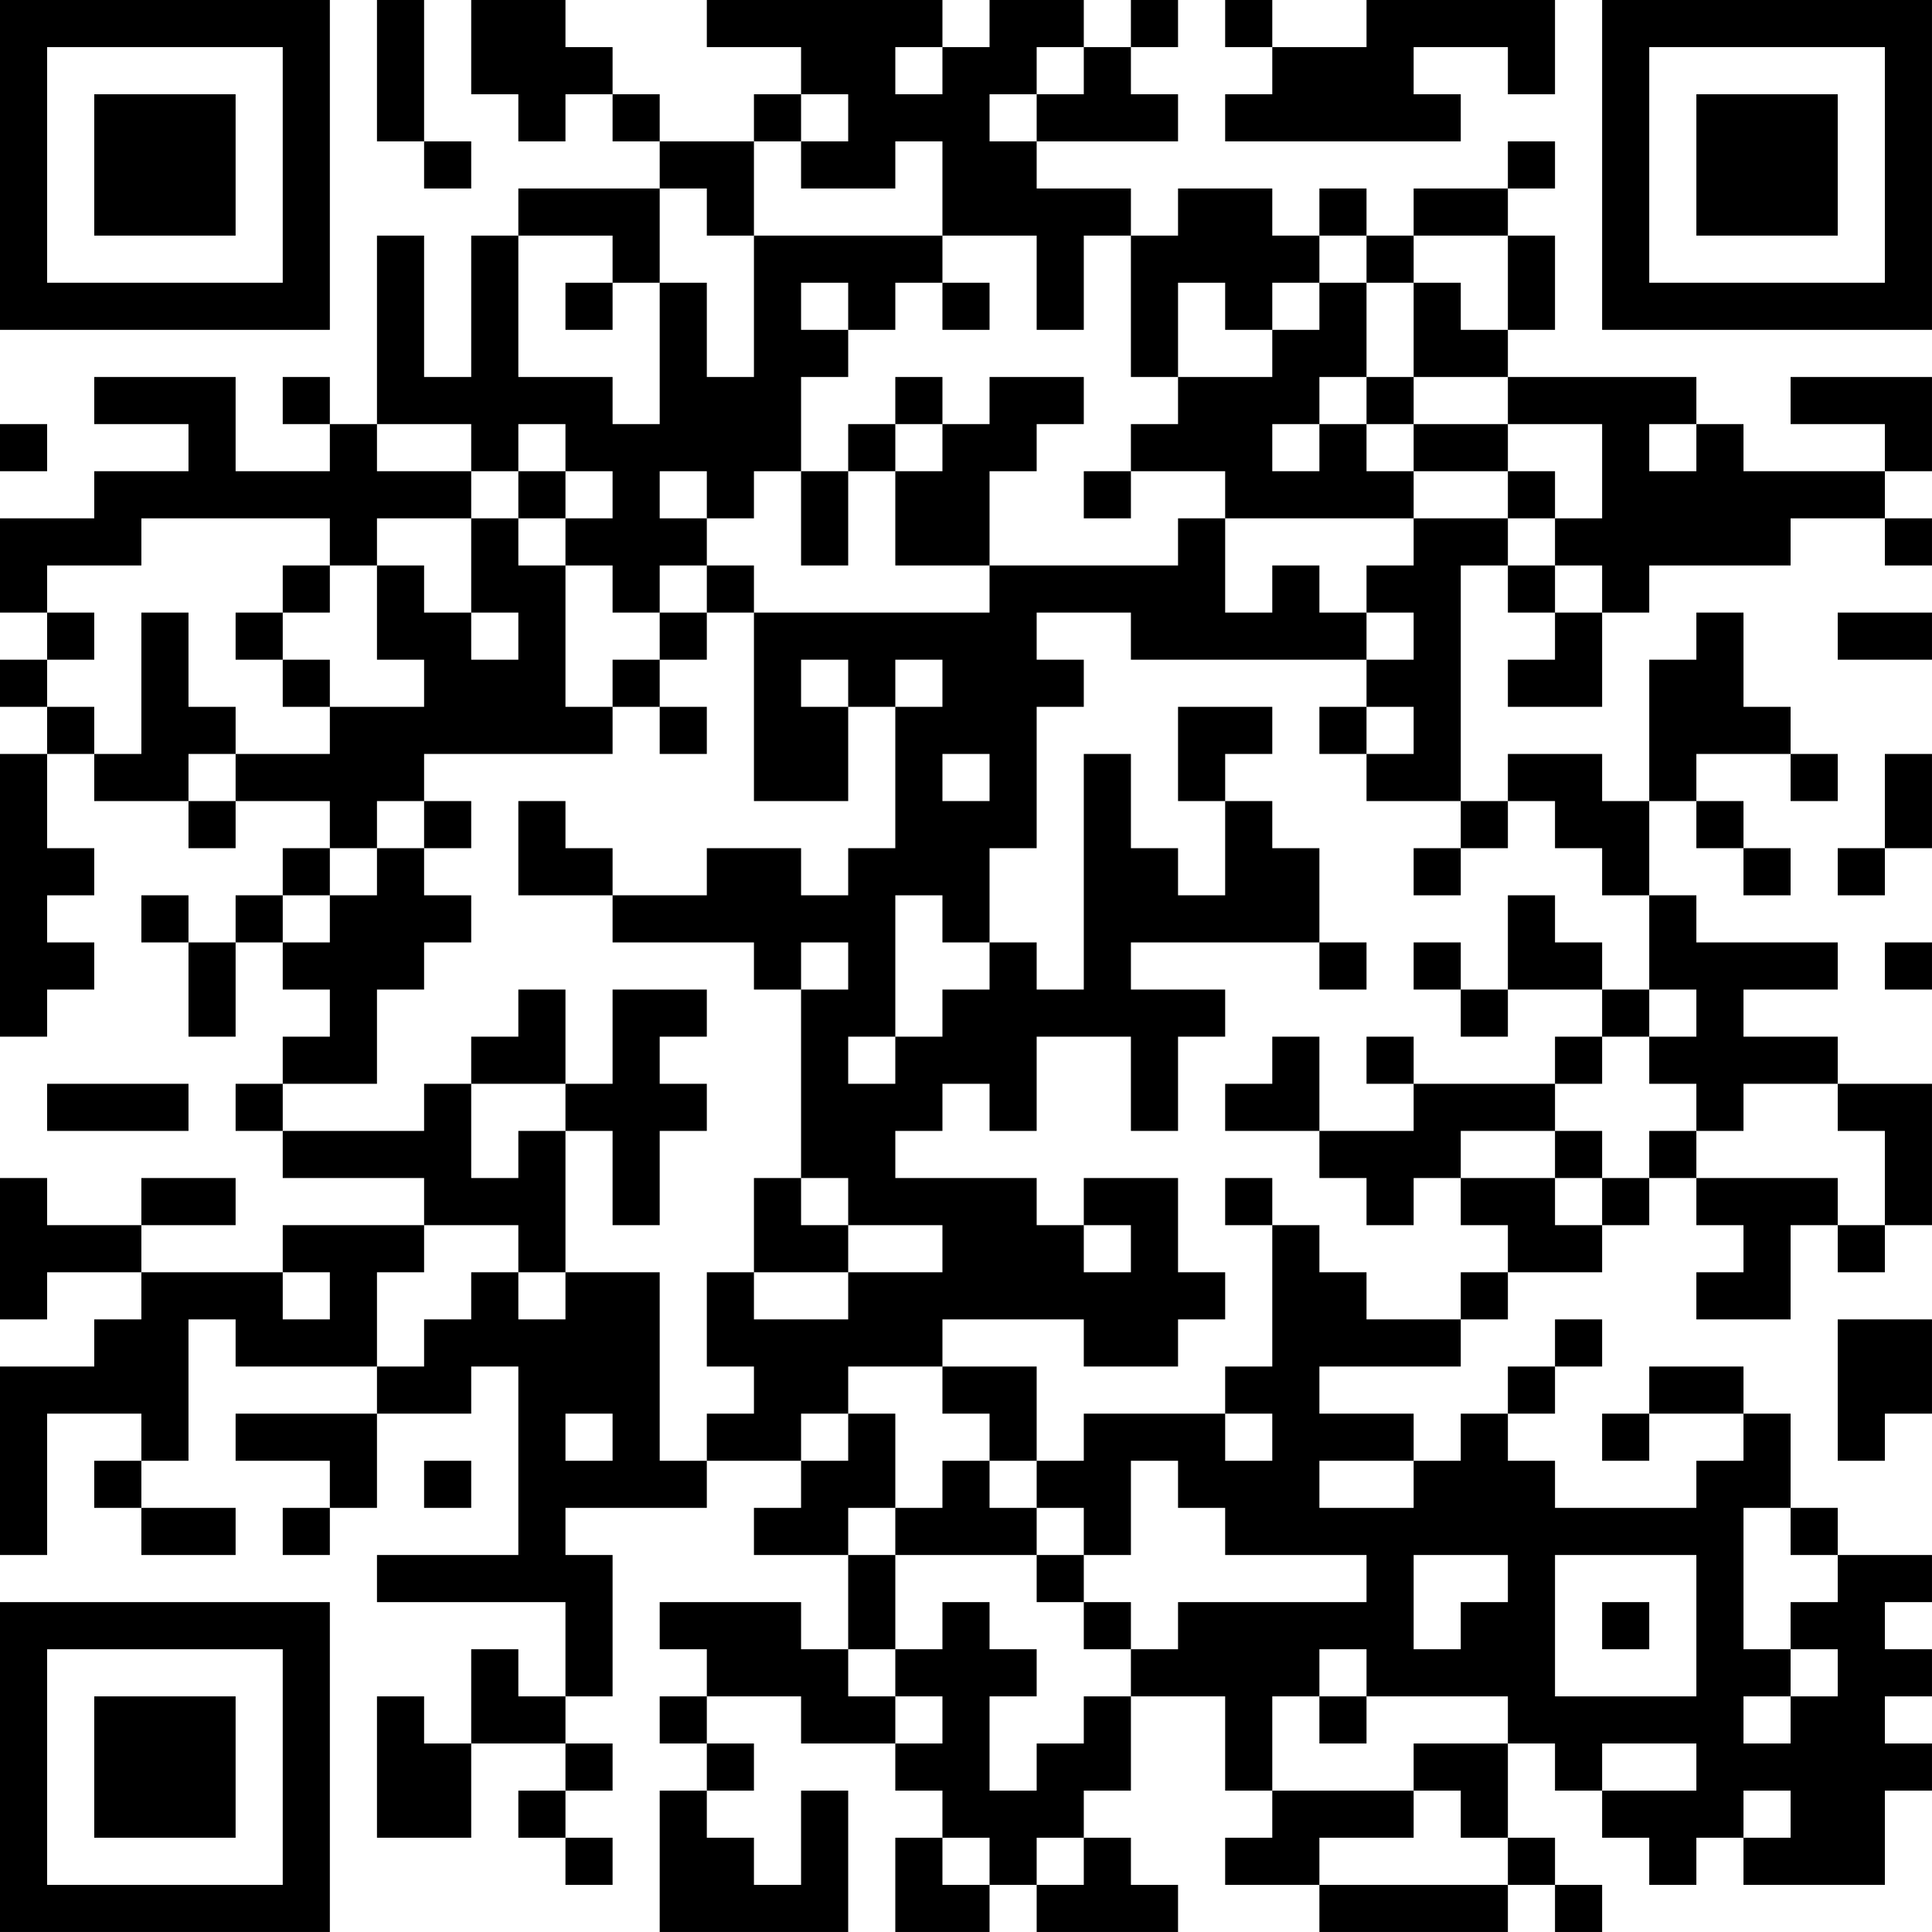 <?xml version="1.0" encoding="UTF-8"?>
<svg xmlns="http://www.w3.org/2000/svg" version="1.1" width="200" height="200" viewBox="0 0 200 200"><rect x="0" y="0" width="200" height="200" fill="#ffffff"/><g transform="scale(4.878)"><g transform="translate(0,0)"><path fill-rule="evenodd" d="M8 0L8 3L9 3L9 4L10 4L10 3L9 3L9 0ZM10 0L10 2L11 2L11 3L12 3L12 2L13 2L13 3L14 3L14 4L11 4L11 5L10 5L10 8L9 8L9 5L8 5L8 9L7 9L7 8L6 8L6 9L7 9L7 10L5 10L5 8L2 8L2 9L4 9L4 10L2 10L2 11L0 11L0 13L1 13L1 14L0 14L0 15L1 15L1 16L0 16L0 22L1 22L1 21L2 21L2 20L1 20L1 19L2 19L2 18L1 18L1 16L2 16L2 17L4 17L4 18L5 18L5 17L7 17L7 18L6 18L6 19L5 19L5 20L4 20L4 19L3 19L3 20L4 20L4 22L5 22L5 20L6 20L6 21L7 21L7 22L6 22L6 23L5 23L5 24L6 24L6 25L9 25L9 26L6 26L6 27L3 27L3 26L5 26L5 25L3 25L3 26L1 26L1 25L0 25L0 28L1 28L1 27L3 27L3 28L2 28L2 29L0 29L0 33L1 33L1 30L3 30L3 31L2 31L2 32L3 32L3 33L5 33L5 32L3 32L3 31L4 31L4 28L5 28L5 29L8 29L8 30L5 30L5 31L7 31L7 32L6 32L6 33L7 33L7 32L8 32L8 30L10 30L10 29L11 29L11 33L8 33L8 34L12 34L12 36L11 36L11 35L10 35L10 37L9 37L9 36L8 36L8 39L10 39L10 37L12 37L12 38L11 38L11 39L12 39L12 40L13 40L13 39L12 39L12 38L13 38L13 37L12 37L12 36L13 36L13 33L12 33L12 32L15 32L15 31L17 31L17 32L16 32L16 33L18 33L18 35L17 35L17 34L14 34L14 35L15 35L15 36L14 36L14 37L15 37L15 38L14 38L14 41L18 41L18 38L17 38L17 40L16 40L16 39L15 39L15 38L16 38L16 37L15 37L15 36L17 36L17 37L19 37L19 38L20 38L20 39L19 39L19 41L21 41L21 40L22 40L22 41L25 41L25 40L24 40L24 39L23 39L23 38L24 38L24 36L26 36L26 38L27 38L27 39L26 39L26 40L28 40L28 41L32 41L32 40L33 40L33 41L34 41L34 40L33 40L33 39L32 39L32 37L33 37L33 38L34 38L34 39L35 39L35 40L36 40L36 39L37 39L37 40L40 40L40 38L41 38L41 37L40 37L40 36L41 36L41 35L40 35L40 34L41 34L41 33L39 33L39 32L38 32L38 30L37 30L37 29L35 29L35 30L34 30L34 31L35 31L35 30L37 30L37 31L36 31L36 32L33 32L33 31L32 31L32 30L33 30L33 29L34 29L34 28L33 28L33 29L32 29L32 30L31 30L31 31L30 31L30 30L28 30L28 29L31 29L31 28L32 28L32 27L34 27L34 26L35 26L35 25L36 25L36 26L37 26L37 27L36 27L36 28L38 28L38 26L39 26L39 27L40 27L40 26L41 26L41 23L39 23L39 22L37 22L37 21L39 21L39 20L36 20L36 19L35 19L35 17L36 17L36 18L37 18L37 19L38 19L38 18L37 18L37 17L36 17L36 16L38 16L38 17L39 17L39 16L38 16L38 15L37 15L37 13L36 13L36 14L35 14L35 17L34 17L34 16L32 16L32 17L31 17L31 12L32 12L32 13L33 13L33 14L32 14L32 15L34 15L34 13L35 13L35 12L38 12L38 11L40 11L40 12L41 12L41 11L40 11L40 10L41 10L41 8L38 8L38 9L40 9L40 10L37 10L37 9L36 9L36 8L32 8L32 7L33 7L33 5L32 5L32 4L33 4L33 3L32 3L32 4L30 4L30 5L29 5L29 4L28 4L28 5L27 5L27 4L25 4L25 5L24 5L24 4L22 4L22 3L25 3L25 2L24 2L24 1L25 1L25 0L24 0L24 1L23 1L23 0L21 0L21 1L20 1L20 0L15 0L15 1L17 1L17 2L16 2L16 3L14 3L14 2L13 2L13 1L12 1L12 0ZM26 0L26 1L27 1L27 2L26 2L26 3L31 3L31 2L30 2L30 1L32 1L32 2L33 2L33 0L29 0L29 1L27 1L27 0ZM19 1L19 2L20 2L20 1ZM22 1L22 2L21 2L21 3L22 3L22 2L23 2L23 1ZM17 2L17 3L16 3L16 5L15 5L15 4L14 4L14 6L13 6L13 5L11 5L11 8L13 8L13 9L14 9L14 6L15 6L15 8L16 8L16 5L20 5L20 6L19 6L19 7L18 7L18 6L17 6L17 7L18 7L18 8L17 8L17 10L16 10L16 11L15 11L15 10L14 10L14 11L15 11L15 12L14 12L14 13L13 13L13 12L12 12L12 11L13 11L13 10L12 10L12 9L11 9L11 10L10 10L10 9L8 9L8 10L10 10L10 11L8 11L8 12L7 12L7 11L3 11L3 12L1 12L1 13L2 13L2 14L1 14L1 15L2 15L2 16L3 16L3 13L4 13L4 15L5 15L5 16L4 16L4 17L5 17L5 16L7 16L7 15L9 15L9 14L8 14L8 12L9 12L9 13L10 13L10 14L11 14L11 13L10 13L10 11L11 11L11 12L12 12L12 15L13 15L13 16L9 16L9 17L8 17L8 18L7 18L7 19L6 19L6 20L7 20L7 19L8 19L8 18L9 18L9 19L10 19L10 20L9 20L9 21L8 21L8 23L6 23L6 24L9 24L9 23L10 23L10 25L11 25L11 24L12 24L12 27L11 27L11 26L9 26L9 27L8 27L8 29L9 29L9 28L10 28L10 27L11 27L11 28L12 28L12 27L14 27L14 31L15 31L15 30L16 30L16 29L15 29L15 27L16 27L16 28L18 28L18 27L20 27L20 26L18 26L18 25L17 25L17 21L18 21L18 20L17 20L17 21L16 21L16 20L13 20L13 19L15 19L15 18L17 18L17 19L18 19L18 18L19 18L19 15L20 15L20 14L19 14L19 15L18 15L18 14L17 14L17 15L18 15L18 17L16 17L16 13L21 13L21 12L25 12L25 11L26 11L26 13L27 13L27 12L28 12L28 13L29 13L29 14L24 14L24 13L22 13L22 14L23 14L23 15L22 15L22 18L21 18L21 20L20 20L20 19L19 19L19 22L18 22L18 23L19 23L19 22L20 22L20 21L21 21L21 20L22 20L22 21L23 21L23 16L24 16L24 18L25 18L25 19L26 19L26 17L27 17L27 18L28 18L28 20L24 20L24 21L26 21L26 22L25 22L25 24L24 24L24 22L22 22L22 24L21 24L21 23L20 23L20 24L19 24L19 25L22 25L22 26L23 26L23 27L24 27L24 26L23 26L23 25L25 25L25 27L26 27L26 28L25 28L25 29L23 29L23 28L20 28L20 29L18 29L18 30L17 30L17 31L18 31L18 30L19 30L19 32L18 32L18 33L19 33L19 35L18 35L18 36L19 36L19 37L20 37L20 36L19 36L19 35L20 35L20 34L21 34L21 35L22 35L22 36L21 36L21 38L22 38L22 37L23 37L23 36L24 36L24 35L25 35L25 34L29 34L29 33L26 33L26 32L25 32L25 31L24 31L24 33L23 33L23 32L22 32L22 31L23 31L23 30L26 30L26 31L27 31L27 30L26 30L26 29L27 29L27 26L28 26L28 27L29 27L29 28L31 28L31 27L32 27L32 26L31 26L31 25L33 25L33 26L34 26L34 25L35 25L35 24L36 24L36 25L39 25L39 26L40 26L40 24L39 24L39 23L37 23L37 24L36 24L36 23L35 23L35 22L36 22L36 21L35 21L35 19L34 19L34 18L33 18L33 17L32 17L32 18L31 18L31 17L29 17L29 16L30 16L30 15L29 15L29 14L30 14L30 13L29 13L29 12L30 12L30 11L32 11L32 12L33 12L33 13L34 13L34 12L33 12L33 11L34 11L34 9L32 9L32 8L30 8L30 6L31 6L31 7L32 7L32 5L30 5L30 6L29 6L29 5L28 5L28 6L27 6L27 7L26 7L26 6L25 6L25 8L24 8L24 5L23 5L23 7L22 7L22 5L20 5L20 3L19 3L19 4L17 4L17 3L18 3L18 2ZM12 6L12 7L13 7L13 6ZM20 6L20 7L21 7L21 6ZM28 6L28 7L27 7L27 8L25 8L25 9L24 9L24 10L23 10L23 11L24 11L24 10L26 10L26 11L30 11L30 10L32 10L32 11L33 11L33 10L32 10L32 9L30 9L30 8L29 8L29 6ZM19 8L19 9L18 9L18 10L17 10L17 12L18 12L18 10L19 10L19 12L21 12L21 10L22 10L22 9L23 9L23 8L21 8L21 9L20 9L20 8ZM28 8L28 9L27 9L27 10L28 10L28 9L29 9L29 10L30 10L30 9L29 9L29 8ZM0 9L0 10L1 10L1 9ZM19 9L19 10L20 10L20 9ZM35 9L35 10L36 10L36 9ZM11 10L11 11L12 11L12 10ZM6 12L6 13L5 13L5 14L6 14L6 15L7 15L7 14L6 14L6 13L7 13L7 12ZM15 12L15 13L14 13L14 14L13 14L13 15L14 15L14 16L15 16L15 15L14 15L14 14L15 14L15 13L16 13L16 12ZM39 13L39 14L41 14L41 13ZM25 15L25 17L26 17L26 16L27 16L27 15ZM28 15L28 16L29 16L29 15ZM20 16L20 17L21 17L21 16ZM40 16L40 18L39 18L39 19L40 19L40 18L41 18L41 16ZM9 17L9 18L10 18L10 17ZM11 17L11 19L13 19L13 18L12 18L12 17ZM30 18L30 19L31 19L31 18ZM32 19L32 21L31 21L31 20L30 20L30 21L31 21L31 22L32 22L32 21L34 21L34 22L33 22L33 23L30 23L30 22L29 22L29 23L30 23L30 24L28 24L28 22L27 22L27 23L26 23L26 24L28 24L28 25L29 25L29 26L30 26L30 25L31 25L31 24L33 24L33 25L34 25L34 24L33 24L33 23L34 23L34 22L35 22L35 21L34 21L34 20L33 20L33 19ZM28 20L28 21L29 21L29 20ZM40 20L40 21L41 21L41 20ZM11 21L11 22L10 22L10 23L12 23L12 24L13 24L13 26L14 26L14 24L15 24L15 23L14 23L14 22L15 22L15 21L13 21L13 23L12 23L12 21ZM1 23L1 24L4 24L4 23ZM16 25L16 27L18 27L18 26L17 26L17 25ZM26 25L26 26L27 26L27 25ZM6 27L6 28L7 28L7 27ZM39 28L39 31L40 31L40 30L41 30L41 28ZM20 29L20 30L21 30L21 31L20 31L20 32L19 32L19 33L22 33L22 34L23 34L23 35L24 35L24 34L23 34L23 33L22 33L22 32L21 32L21 31L22 31L22 29ZM12 30L12 31L13 31L13 30ZM9 31L9 32L10 32L10 31ZM28 31L28 32L30 32L30 31ZM37 32L37 35L38 35L38 36L37 36L37 37L38 37L38 36L39 36L39 35L38 35L38 34L39 34L39 33L38 33L38 32ZM30 33L30 35L31 35L31 34L32 34L32 33ZM33 33L33 36L36 36L36 33ZM34 34L34 35L35 35L35 34ZM28 35L28 36L27 36L27 38L30 38L30 39L28 39L28 40L32 40L32 39L31 39L31 38L30 38L30 37L32 37L32 36L29 36L29 35ZM28 36L28 37L29 37L29 36ZM34 37L34 38L36 38L36 37ZM37 38L37 39L38 39L38 38ZM20 39L20 40L21 40L21 39ZM22 39L22 40L23 40L23 39ZM0 0L0 7L7 7L7 0ZM1 1L1 6L6 6L6 1ZM2 2L2 5L5 5L5 2ZM34 0L34 7L41 7L41 0ZM35 1L35 6L40 6L40 1ZM36 2L36 5L39 5L39 2ZM0 34L0 41L7 41L7 34ZM1 35L1 40L6 40L6 35ZM2 36L2 39L5 39L5 36Z" fill="#000000"/></g></g></svg>

